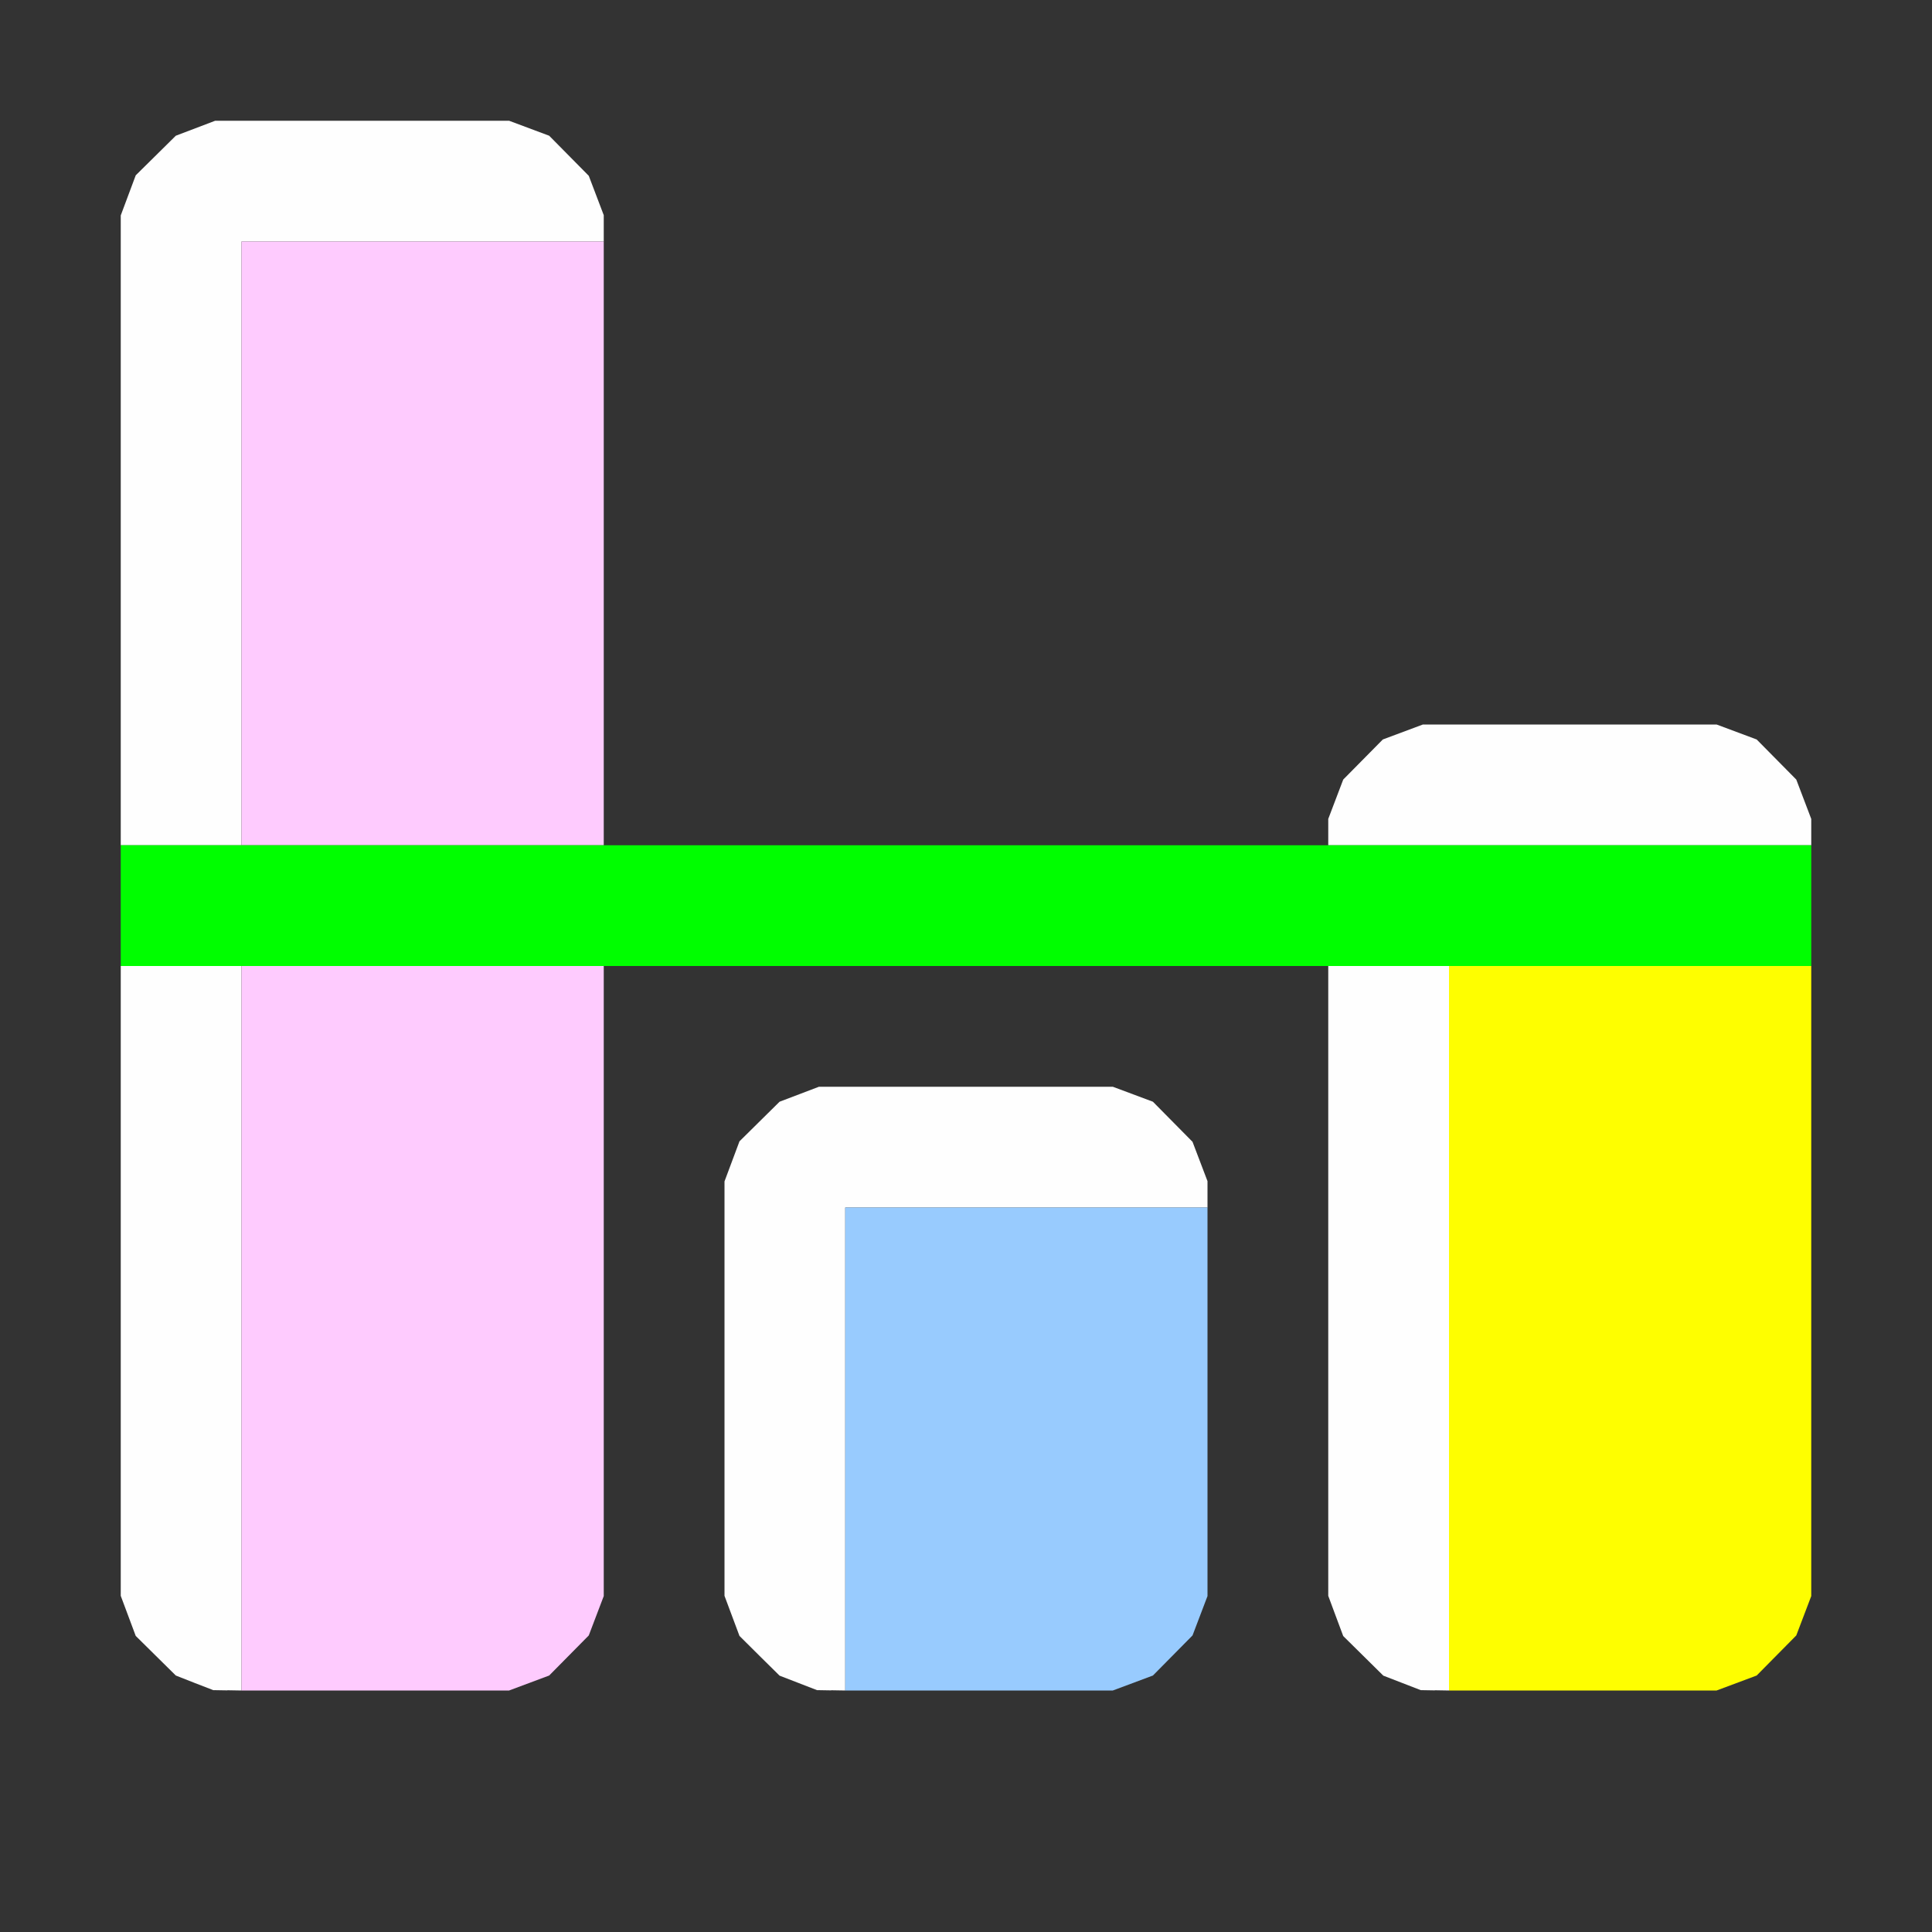 <?xml version="1.0" encoding="UTF-8" standalone="no"?>
<!-- Created with Inkscape (http://www.inkscape.org/) -->

<svg
   version="1.1"
   id="svg2"
   width="1600"
   height="1600"
   viewBox="0 0 1600 1600"
   sodipodi:docname="average.svg"
   inkscape:version="1.2.2 (732a01da63, 2022-12-09)"
   xmlns:inkscape="http://www.inkscape.org/namespaces/inkscape"
   xmlns:sodipodi="http://sodipodi.sourceforge.net/DTD/sodipodi-0.dtd"
   xmlns="http://www.w3.org/2000/svg"
   xmlns:svg="http://www.w3.org/2000/svg">
  <rect x="0" y="0" width="1600" height="1600" fill="#333333" stroke="none"/>
  <defs
     id="defs6" />
  <sodipodi:namedview
     id="namedview4"
     pagecolor="#ffffff"
     bordercolor="#000000"
     borderopacity="0.25"
     inkscape:showpageshadow="2"
     inkscape:pageopacity="0.0"
     inkscape:pagecheckerboard="true"
     inkscape:deskcolor="#d1d1d1"
     showgrid="false"
     inkscape:zoom="0.5"
     inkscape:cx="471"
     inkscape:cy="770"
     inkscape:window-width="2560"
     inkscape:window-height="1361"
     inkscape:window-x="-9"
     inkscape:window-y="-9"
     inkscape:window-maximized="1"
     inkscape:current-layer="average" />
  <g
     inkscape:groupmode="layer"
     inkscape:label="Image"
     id="g8"
     transform="translate(0,3168)">
    <g
       id="average"
       transform="matrix(100,0,0,100,0,-3168)">
      <path
         style="fill:#ffffff;stroke-width:0.031;fill-opacity:0"
         d="M 8,16 H 0 V 8 0 h 8 8 v 8 8 z M 2.991,13.999 4.216,14 4.382,13.938 4.548,13.876 4.712,13.71 4.876,13.544 4.938,13.381 5,13.218 V 10.609 8 h 3 3 v 2.608 2.608 l 0.062,0.166 0.062,0.166 0.166,0.164 0.166,0.164 0.163,0.062 L 11.782,14 h 1.217 1.217 l 0.166,-0.062 0.166,-0.062 0.164,-0.166 0.164,-0.166 0.062,-0.163 L 15,13.218 V 10 6.782 L 14.938,6.619 14.876,6.456 14.712,6.29 14.548,6.124 14.382,6.062 14.216,6 H 12.999 11.782 L 11.619,6.062 11.456,6.124 11.29,6.288 11.124,6.452 11.062,6.618 11,6.784 V 6.892 7 H 8 5 V 4.392 1.784 L 4.938,1.618 4.876,1.452 4.71,1.288 4.544,1.124 4.381,1.062 4.218,1 H 3 1.782 L 1.619,1.062 1.456,1.124 1.29,1.288 1.124,1.452 1.062,1.618 1,1.784 V 7.5 13.216 l 0.062,0.166 0.062,0.166 0.166,0.164 0.166,0.164 0.155,0.06 0.155,0.06 1.225,0.002 z m 5,0 1.225,0.002 0.166,-0.062 0.166,-0.062 L 9.712,13.71 9.876,13.544 9.938,13.381 10,13.218 V 11.5 9.782 L 9.938,9.619 9.876,9.456 9.712,9.29 9.548,9.124 9.382,9.062 9.216,9 H 7.999 6.782 L 6.619,9.062 6.456,9.124 6.29,9.288 6.124,9.452 6.062,9.618 6,9.784 V 11.5 13.216 l 0.062,0.166 0.062,0.166 0.166,0.164 0.166,0.164 0.155,0.06 0.155,0.06 1.225,0.002 z"
         id="path859" />
      <path
         style="fill:#fefefe;stroke-width:0.031"
         d="M 1.883,13.999 1.766,13.997 1.611,13.937 1.456,13.876 1.29,13.712 1.124,13.548 1.062,13.382 1,13.216 V 10.608 8 H 1.5 2 v 3 3 L 1.883,13.998 Z m 5,0 -0.117,-0.002 -0.155,-0.06 -0.155,-0.06 -0.166,-0.164 L 6.124,13.548 6.062,13.382 6,13.216 V 11.5 9.784 L 6.062,9.618 6.124,9.452 6.29,9.288 6.456,9.124 6.619,9.062 6.782,9 H 7.999 9.216 L 9.382,9.062 9.548,9.124 9.712,9.29 9.876,9.456 9.938,9.619 10,9.782 V 9.891 10 H 8.5 7 v 2 2 L 6.883,13.998 Z m 5,0 -0.117,-0.002 -0.155,-0.06 -0.155,-0.06 -0.166,-0.164 -0.166,-0.164 -0.062,-0.166 L 11,13.216 V 10.608 8 h 0.5 0.5 v 3 3 L 11.883,13.998 Z M 1.5,7 H 1 V 4.392 1.784 L 1.062,1.618 1.124,1.452 1.29,1.288 1.456,1.124 1.619,1.062 1.782,1 H 2.999 4.216 L 4.382,1.062 4.548,1.124 4.712,1.29 4.876,1.456 4.938,1.619 5,1.782 V 1.891 2 H 3.5 2 V 4.5 7 Z M 13,7 H 11 V 6.891 6.782 L 11.062,6.619 11.124,6.456 11.288,6.29 11.452,6.124 11.618,6.062 11.784,6 H 13 14.216 l 0.166,0.062 0.166,0.062 0.164,0.166 0.164,0.166 0.062,0.163 L 15,6.782 V 6.891 7 Z"
         id="path857" />
      <path
         style="fill:#fecbfe;stroke-width:0.031"
         d="M 3.108,14 H 2 V 11 8 H 3.5 5 v 2.609 2.609 L 4.938,13.381 4.876,13.544 4.712,13.71 4.548,13.876 4.382,13.938 4.216,14 Z M 3.5,7 H 2 V 4.5 2 H 3.5 5 V 4.5 7 Z"
         id="path855" />
      <path
         style="fill:#98cbfe;stroke-width:0.031"
         d="M 8.108,14 H 7 V 12 10 H 8.5 10 v 1.609 1.609 L 9.938,13.381 9.876,13.544 9.712,13.71 9.548,13.876 9.382,13.938 9.216,14 Z"
         id="path853" />
      <path
         style="fill:#fefe00;stroke-width:0.031"
         d="M 13.108,14 H 12 V 11 8 h 1.5 1.5 v 2.609 2.609 l -0.062,0.163 -0.062,0.163 -0.164,0.166 -0.164,0.166 -0.166,0.062 L 14.216,14 Z"
         id="path851" />
      <path
         style="fill:#00fe00;stroke-width:0.031"
         d="M 8,8 H 1 V 7.5 7 h 7 7 V 7.5 8 Z"
         id="path849" />
    </g>
  </g>
</svg>
